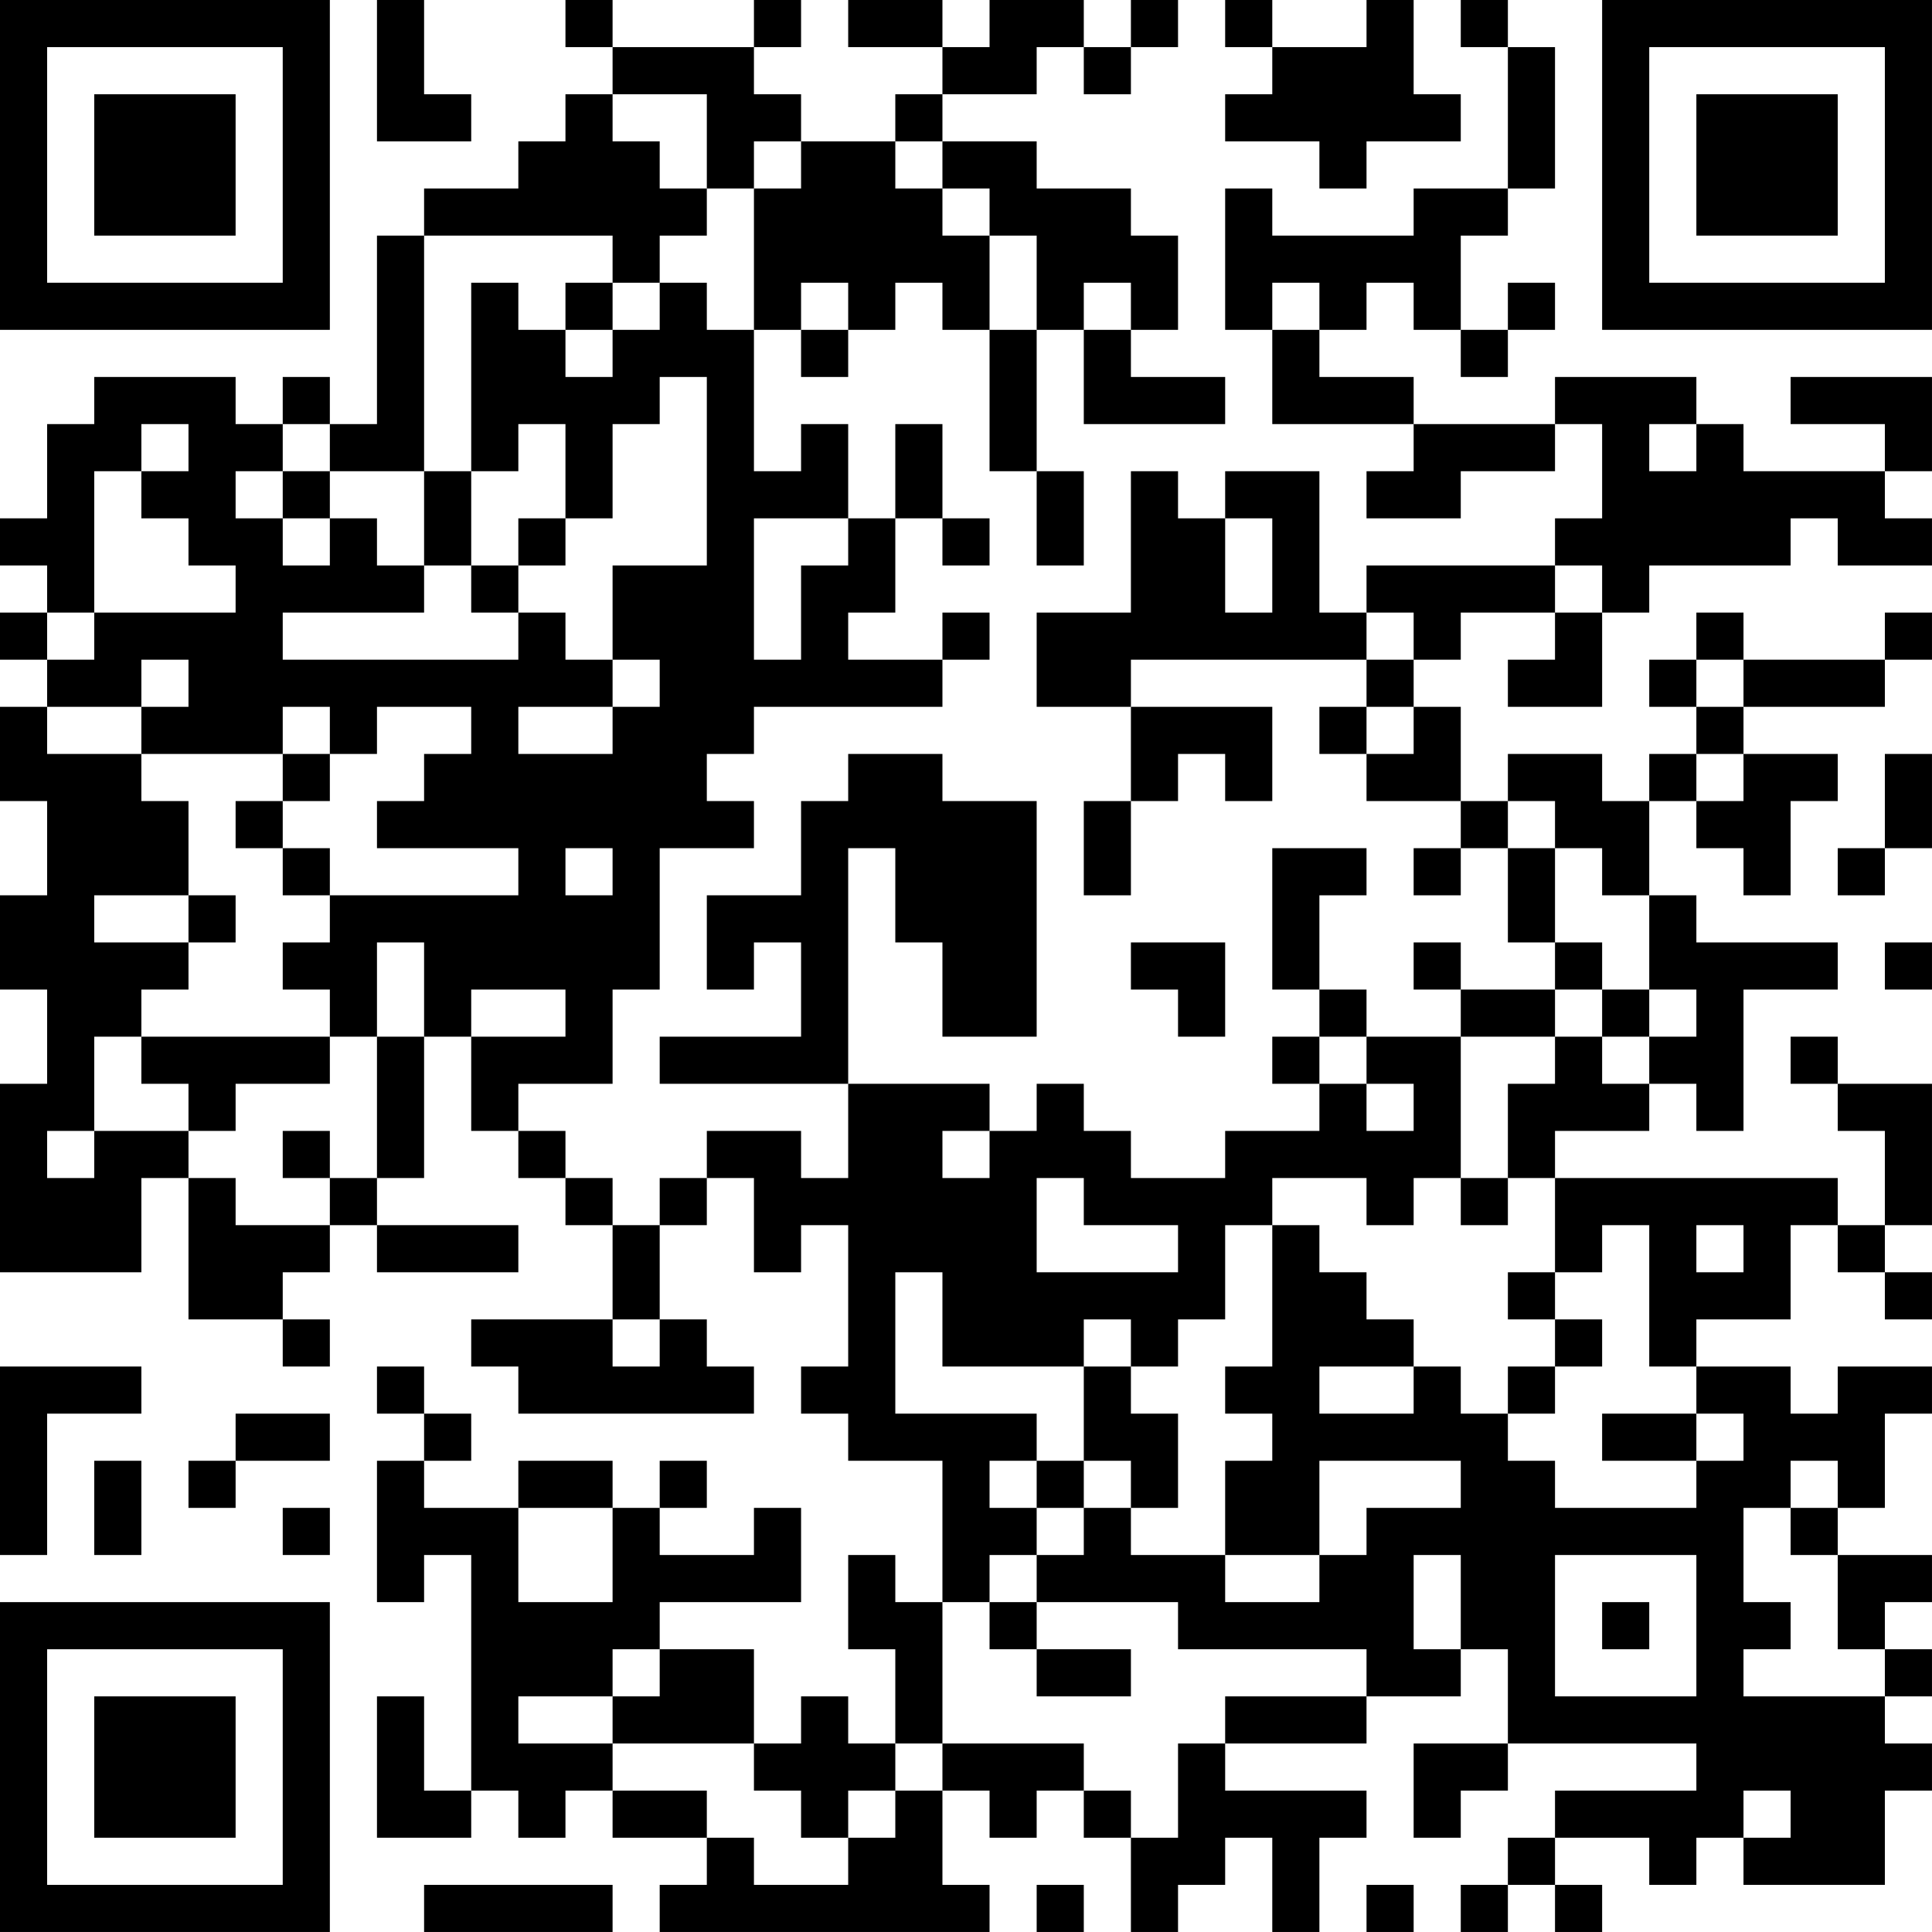 <?xml version="1.0" encoding="UTF-8"?>
<svg xmlns="http://www.w3.org/2000/svg" version="1.1" width="200" height="200" viewBox="0 0 200 200"><rect x="0" y="0" width="200" height="200" fill="#ffffff"/><g transform="scale(4.878)"><g transform="translate(0,0)"><path fill-rule="evenodd" d="M8 0L8 3L10 3L10 2L9 2L9 0ZM12 0L12 1L13 1L13 2L12 2L12 3L11 3L11 4L9 4L9 5L8 5L8 9L7 9L7 8L6 8L6 9L5 9L5 8L2 8L2 9L1 9L1 11L0 11L0 12L1 12L1 13L0 13L0 14L1 14L1 15L0 15L0 17L1 17L1 19L0 19L0 21L1 21L1 23L0 23L0 27L3 27L3 25L4 25L4 28L6 28L6 29L7 29L7 28L6 28L6 27L7 27L7 26L8 26L8 27L11 27L11 26L8 26L8 25L9 25L9 22L10 22L10 24L11 24L11 25L12 25L12 26L13 26L13 28L10 28L10 29L11 29L11 30L16 30L16 29L15 29L15 28L14 28L14 26L15 26L15 25L16 25L16 27L17 27L17 26L18 26L18 29L17 29L17 30L18 30L18 31L20 31L20 34L19 34L19 33L18 33L18 35L19 35L19 37L18 37L18 36L17 36L17 37L16 37L16 35L14 35L14 34L17 34L17 32L16 32L16 33L14 33L14 32L15 32L15 31L14 31L14 32L13 32L13 31L11 31L11 32L9 32L9 31L10 31L10 30L9 30L9 29L8 29L8 30L9 30L9 31L8 31L8 34L9 34L9 33L10 33L10 38L9 38L9 36L8 36L8 39L10 39L10 38L11 38L11 39L12 39L12 38L13 38L13 39L15 39L15 40L14 40L14 41L21 41L21 40L20 40L20 38L21 38L21 39L22 39L22 38L23 38L23 39L24 39L24 41L25 41L25 40L26 40L26 39L27 39L27 41L28 41L28 39L29 39L29 38L26 38L26 37L29 37L29 36L31 36L31 35L32 35L32 37L30 37L30 39L31 39L31 38L32 38L32 37L36 37L36 38L33 38L33 39L32 39L32 40L31 40L31 41L32 41L32 40L33 40L33 41L34 41L34 40L33 40L33 39L35 39L35 40L36 40L36 39L37 39L37 40L40 40L40 38L41 38L41 37L40 37L40 36L41 36L41 35L40 35L40 34L41 34L41 33L39 33L39 32L40 32L40 30L41 30L41 29L39 29L39 30L38 30L38 29L36 29L36 28L38 28L38 26L39 26L39 27L40 27L40 28L41 28L41 27L40 27L40 26L41 26L41 23L39 23L39 22L38 22L38 23L39 23L39 24L40 24L40 26L39 26L39 25L33 25L33 24L35 24L35 23L36 23L36 24L37 24L37 21L39 21L39 20L36 20L36 19L35 19L35 17L36 17L36 18L37 18L37 19L38 19L38 17L39 17L39 16L37 16L37 15L40 15L40 14L41 14L41 13L40 13L40 14L37 14L37 13L36 13L36 14L35 14L35 15L36 15L36 16L35 16L35 17L34 17L34 16L32 16L32 17L31 17L31 15L30 15L30 14L31 14L31 13L33 13L33 14L32 14L32 15L34 15L34 13L35 13L35 12L38 12L38 11L39 11L39 12L41 12L41 11L40 11L40 10L41 10L41 8L38 8L38 9L40 9L40 10L37 10L37 9L36 9L36 8L33 8L33 9L30 9L30 8L28 8L28 7L29 7L29 6L30 6L30 7L31 7L31 8L32 8L32 7L33 7L33 6L32 6L32 7L31 7L31 5L32 5L32 4L33 4L33 1L32 1L32 0L31 0L31 1L32 1L32 4L30 4L30 5L27 5L27 4L26 4L26 7L27 7L27 9L30 9L30 10L29 10L29 11L31 11L31 10L33 10L33 9L34 9L34 11L33 11L33 12L29 12L29 13L28 13L28 10L26 10L26 11L25 11L25 10L24 10L24 13L22 13L22 15L24 15L24 17L23 17L23 19L24 19L24 17L25 17L25 16L26 16L26 17L27 17L27 15L24 15L24 14L29 14L29 15L28 15L28 16L29 16L29 17L31 17L31 18L30 18L30 19L31 19L31 18L32 18L32 20L33 20L33 21L31 21L31 20L30 20L30 21L31 21L31 22L29 22L29 21L28 21L28 19L29 19L29 18L27 18L27 21L28 21L28 22L27 22L27 23L28 23L28 24L26 24L26 25L24 25L24 24L23 24L23 23L22 23L22 24L21 24L21 23L18 23L18 18L19 18L19 20L20 20L20 22L22 22L22 17L20 17L20 16L18 16L18 17L17 17L17 19L15 19L15 21L16 21L16 20L17 20L17 22L14 22L14 23L18 23L18 25L17 25L17 24L15 24L15 25L14 25L14 26L13 26L13 25L12 25L12 24L11 24L11 23L13 23L13 21L14 21L14 18L16 18L16 17L15 17L15 16L16 16L16 15L20 15L20 14L21 14L21 13L20 13L20 14L18 14L18 13L19 13L19 11L20 11L20 12L21 12L21 11L20 11L20 9L19 9L19 11L18 11L18 9L17 9L17 10L16 10L16 7L17 7L17 8L18 8L18 7L19 7L19 6L20 6L20 7L21 7L21 10L22 10L22 12L23 12L23 10L22 10L22 7L23 7L23 9L26 9L26 8L24 8L24 7L25 7L25 5L24 5L24 4L22 4L22 3L20 3L20 2L22 2L22 1L23 1L23 2L24 2L24 1L25 1L25 0L24 0L24 1L23 1L23 0L21 0L21 1L20 1L20 0L18 0L18 1L20 1L20 2L19 2L19 3L17 3L17 2L16 2L16 1L17 1L17 0L16 0L16 1L13 1L13 0ZM26 0L26 1L27 1L27 2L26 2L26 3L28 3L28 4L29 4L29 3L31 3L31 2L30 2L30 0L29 0L29 1L27 1L27 0ZM13 2L13 3L14 3L14 4L15 4L15 5L14 5L14 6L13 6L13 5L9 5L9 10L7 10L7 9L6 9L6 10L5 10L5 11L6 11L6 12L7 12L7 11L8 11L8 12L9 12L9 13L6 13L6 14L11 14L11 13L12 13L12 14L13 14L13 15L11 15L11 16L13 16L13 15L14 15L14 14L13 14L13 12L15 12L15 8L14 8L14 9L13 9L13 11L12 11L12 9L11 9L11 10L10 10L10 6L11 6L11 7L12 7L12 8L13 8L13 7L14 7L14 6L15 6L15 7L16 7L16 4L17 4L17 3L16 3L16 4L15 4L15 2ZM19 3L19 4L20 4L20 5L21 5L21 7L22 7L22 5L21 5L21 4L20 4L20 3ZM12 6L12 7L13 7L13 6ZM17 6L17 7L18 7L18 6ZM23 6L23 7L24 7L24 6ZM27 6L27 7L28 7L28 6ZM3 9L3 10L2 10L2 13L1 13L1 14L2 14L2 13L5 13L5 12L4 12L4 11L3 11L3 10L4 10L4 9ZM35 9L35 10L36 10L36 9ZM6 10L6 11L7 11L7 10ZM9 10L9 12L10 12L10 13L11 13L11 12L12 12L12 11L11 11L11 12L10 12L10 10ZM16 11L16 14L17 14L17 12L18 12L18 11ZM26 11L26 13L27 13L27 11ZM33 12L33 13L34 13L34 12ZM29 13L29 14L30 14L30 13ZM3 14L3 15L1 15L1 16L3 16L3 17L4 17L4 19L2 19L2 20L4 20L4 21L3 21L3 22L2 22L2 24L1 24L1 25L2 25L2 24L4 24L4 25L5 25L5 26L7 26L7 25L8 25L8 22L9 22L9 20L8 20L8 22L7 22L7 21L6 21L6 20L7 20L7 19L11 19L11 18L8 18L8 17L9 17L9 16L10 16L10 15L8 15L8 16L7 16L7 15L6 15L6 16L3 16L3 15L4 15L4 14ZM36 14L36 15L37 15L37 14ZM29 15L29 16L30 16L30 15ZM6 16L6 17L5 17L5 18L6 18L6 19L7 19L7 18L6 18L6 17L7 17L7 16ZM36 16L36 17L37 17L37 16ZM40 16L40 18L39 18L39 19L40 19L40 18L41 18L41 16ZM32 17L32 18L33 18L33 20L34 20L34 21L33 21L33 22L31 22L31 25L30 25L30 26L29 26L29 25L27 25L27 26L26 26L26 28L25 28L25 29L24 29L24 28L23 28L23 29L20 29L20 27L19 27L19 30L22 30L22 31L21 31L21 32L22 32L22 33L21 33L21 34L20 34L20 37L19 37L19 38L18 38L18 39L17 39L17 38L16 38L16 37L13 37L13 36L14 36L14 35L13 35L13 36L11 36L11 37L13 37L13 38L15 38L15 39L16 39L16 40L18 40L18 39L19 39L19 38L20 38L20 37L23 37L23 38L24 38L24 39L25 39L25 37L26 37L26 36L29 36L29 35L25 35L25 34L22 34L22 33L23 33L23 32L24 32L24 33L26 33L26 34L28 34L28 33L29 33L29 32L31 32L31 31L28 31L28 33L26 33L26 31L27 31L27 30L26 30L26 29L27 29L27 26L28 26L28 27L29 27L29 28L30 28L30 29L28 29L28 30L30 30L30 29L31 29L31 30L32 30L32 31L33 31L33 32L36 32L36 31L37 31L37 30L36 30L36 29L35 29L35 26L34 26L34 27L33 27L33 25L32 25L32 23L33 23L33 22L34 22L34 23L35 23L35 22L36 22L36 21L35 21L35 19L34 19L34 18L33 18L33 17ZM12 18L12 19L13 19L13 18ZM4 19L4 20L5 20L5 19ZM24 20L24 21L25 21L25 22L26 22L26 20ZM40 20L40 21L41 21L41 20ZM10 21L10 22L12 22L12 21ZM34 21L34 22L35 22L35 21ZM3 22L3 23L4 23L4 24L5 24L5 23L7 23L7 22ZM28 22L28 23L29 23L29 24L30 24L30 23L29 23L29 22ZM6 24L6 25L7 25L7 24ZM20 24L20 25L21 25L21 24ZM22 25L22 27L25 27L25 26L23 26L23 25ZM31 25L31 26L32 26L32 25ZM36 26L36 27L37 27L37 26ZM32 27L32 28L33 28L33 29L32 29L32 30L33 30L33 29L34 29L34 28L33 28L33 27ZM13 28L13 29L14 29L14 28ZM0 29L0 33L1 33L1 30L3 30L3 29ZM23 29L23 31L22 31L22 32L23 32L23 31L24 31L24 32L25 32L25 30L24 30L24 29ZM5 30L5 31L4 31L4 32L5 32L5 31L7 31L7 30ZM34 30L34 31L36 31L36 30ZM2 31L2 33L3 33L3 31ZM38 31L38 32L37 32L37 34L38 34L38 35L37 35L37 36L40 36L40 35L39 35L39 33L38 33L38 32L39 32L39 31ZM6 32L6 33L7 33L7 32ZM11 32L11 34L13 34L13 32ZM30 33L30 35L31 35L31 33ZM33 33L33 36L36 36L36 33ZM21 34L21 35L22 35L22 36L24 36L24 35L22 35L22 34ZM34 34L34 35L35 35L35 34ZM37 38L37 39L38 39L38 38ZM9 40L9 41L13 41L13 40ZM22 40L22 41L23 41L23 40ZM29 40L29 41L30 41L30 40ZM0 0L0 7L7 7L7 0ZM1 1L1 6L6 6L6 1ZM2 2L2 5L5 5L5 2ZM34 0L34 7L41 7L41 0ZM35 1L35 6L40 6L40 1ZM36 2L36 5L39 5L39 2ZM0 34L0 41L7 41L7 34ZM1 35L1 40L6 40L6 35ZM2 36L2 39L5 39L5 36Z" fill="#000000"/></g></g></svg>
